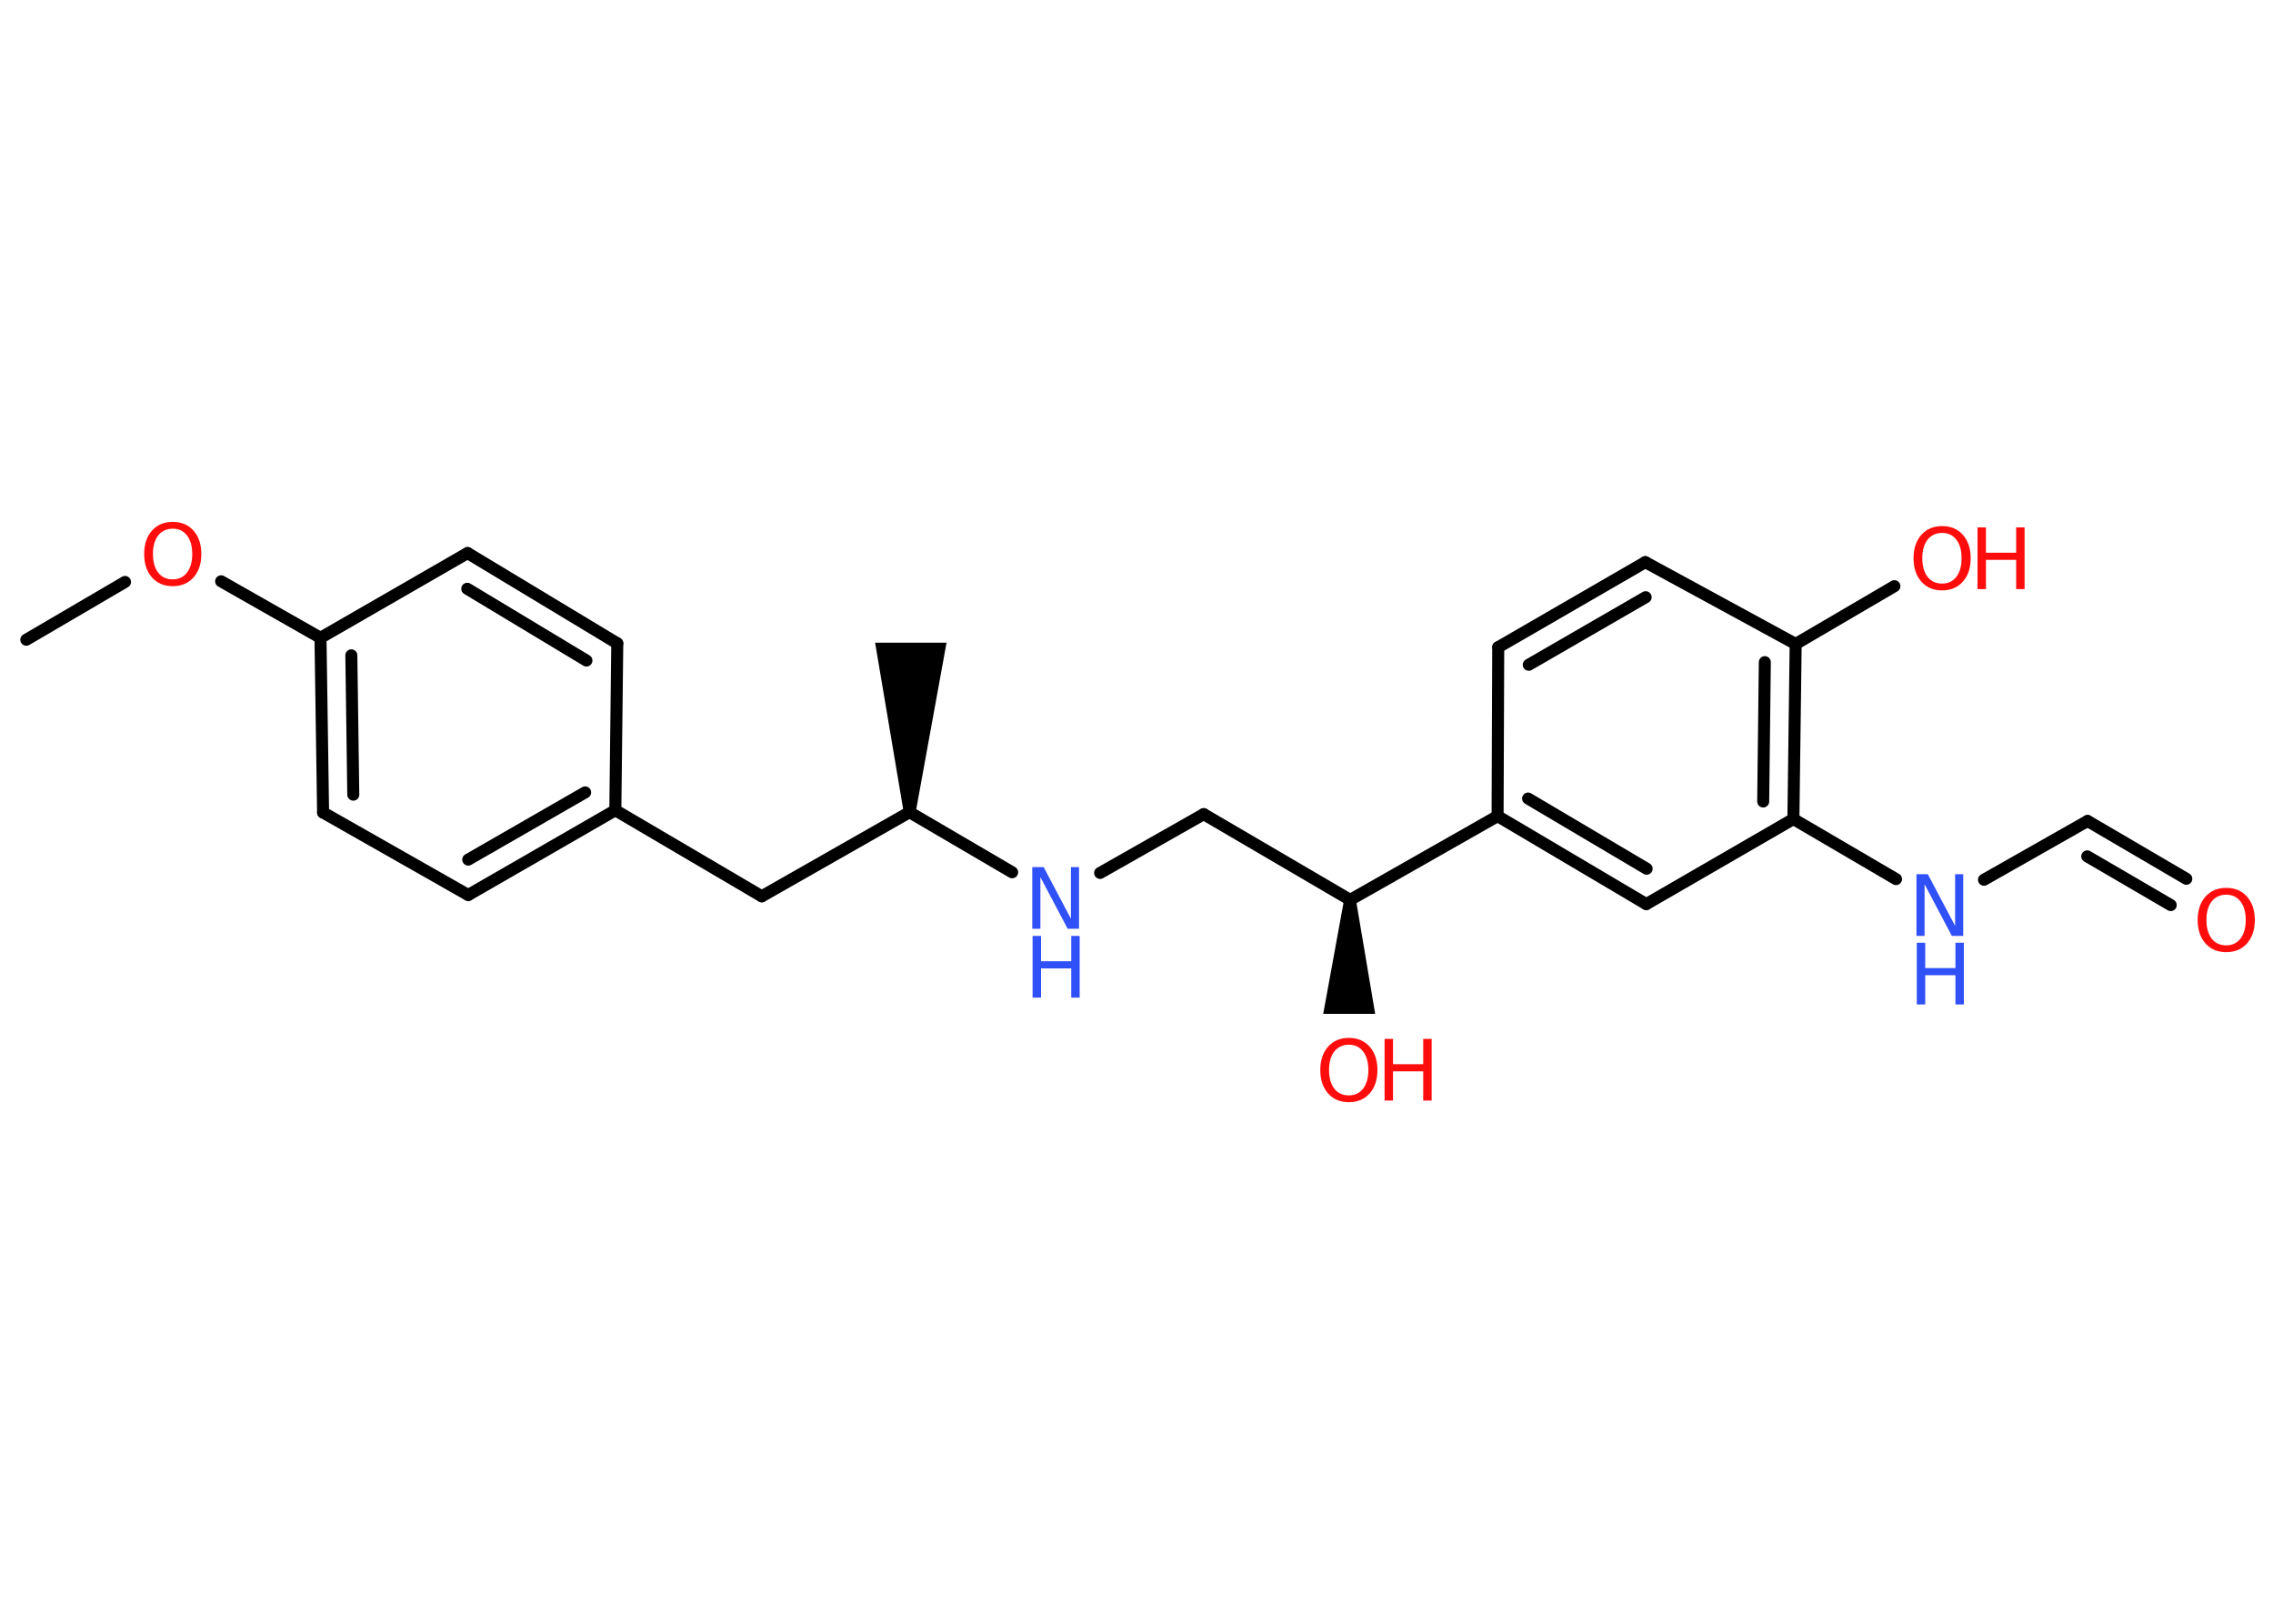 <?xml version='1.0' encoding='UTF-8'?>
<!DOCTYPE svg PUBLIC "-//W3C//DTD SVG 1.1//EN" "http://www.w3.org/Graphics/SVG/1.1/DTD/svg11.dtd">
<svg version='1.2' xmlns='http://www.w3.org/2000/svg' xmlns:xlink='http://www.w3.org/1999/xlink' width='70.0mm' height='50.0mm' viewBox='0 0 70.0 50.0'>
  <desc>Generated by the Chemistry Development Kit (http://github.com/cdk)</desc>
  <g stroke-linecap='round' stroke-linejoin='round' stroke='#000000' stroke-width='.37' fill='#FF0D0D'>
    <rect x='.0' y='.0' width='70.0' height='50.0' fill='#FFFFFF' stroke='none'/>
    <g id='mol1' class='mol'>
      <line id='mol1bnd1' class='bond' x1='.81' y1='19.7' x2='3.85' y2='17.92'/>
      <line id='mol1bnd2' class='bond' x1='6.81' y1='17.9' x2='9.87' y2='19.64'/>
      <g id='mol1bnd3' class='bond'>
        <line x1='9.87' y1='19.64' x2='9.95' y2='25.02'/>
        <line x1='10.82' y1='20.18' x2='10.88' y2='24.47'/>
      </g>
      <line id='mol1bnd4' class='bond' x1='9.95' y1='25.02' x2='14.42' y2='27.56'/>
      <g id='mol1bnd5' class='bond'>
        <line x1='14.42' y1='27.56' x2='18.95' y2='24.95'/>
        <line x1='14.42' y1='26.47' x2='18.02' y2='24.4'/>
      </g>
      <line id='mol1bnd6' class='bond' x1='18.95' y1='24.95' x2='23.46' y2='27.6'/>
      <line id='mol1bnd7' class='bond' x1='23.46' y1='27.6' x2='28.01' y2='25.01'/>
      <path id='mol1bnd8' class='bond' d='M27.83 25.01h.37l.95 -5.22h-1.1h-1.1z' stroke='none' fill='#000000'/>
      <line id='mol1bnd9' class='bond' x1='28.01' y1='25.01' x2='31.17' y2='26.86'/>
      <line id='mol1bnd10' class='bond' x1='33.88' y1='26.88' x2='37.07' y2='25.07'/>
      <line id='mol1bnd11' class='bond' x1='37.07' y1='25.07' x2='41.58' y2='27.71'/>
      <path id='mol1bnd12' class='bond' d='M41.76 27.72h-.37l-.64 3.5h.8h.8z' stroke='none' fill='#000000'/>
      <line id='mol1bnd13' class='bond' x1='41.58' y1='27.71' x2='46.12' y2='25.13'/>
      <g id='mol1bnd14' class='bond'>
        <line x1='46.12' y1='25.13' x2='50.7' y2='27.84'/>
        <line x1='47.06' y1='24.59' x2='50.71' y2='26.75'/>
      </g>
      <line id='mol1bnd15' class='bond' x1='50.7' y1='27.84' x2='55.23' y2='25.22'/>
      <line id='mol1bnd16' class='bond' x1='55.23' y1='25.22' x2='58.39' y2='27.07'/>
      <line id='mol1bnd17' class='bond' x1='61.1' y1='27.09' x2='64.29' y2='25.28'/>
      <g id='mol1bnd18' class='bond'>
        <line x1='64.29' y1='25.28' x2='67.33' y2='27.06'/>
        <line x1='64.28' y1='26.37' x2='66.85' y2='27.87'/>
      </g>
      <g id='mol1bnd19' class='bond'>
        <line x1='55.23' y1='25.22' x2='55.3' y2='19.83'/>
        <line x1='54.3' y1='24.68' x2='54.35' y2='20.39'/>
      </g>
      <line id='mol1bnd20' class='bond' x1='55.3' y1='19.83' x2='58.34' y2='18.05'/>
      <line id='mol1bnd21' class='bond' x1='55.3' y1='19.83' x2='50.67' y2='17.31'/>
      <g id='mol1bnd22' class='bond'>
        <line x1='50.67' y1='17.31' x2='46.14' y2='19.93'/>
        <line x1='50.68' y1='18.39' x2='47.08' y2='20.47'/>
      </g>
      <line id='mol1bnd23' class='bond' x1='46.12' y1='25.13' x2='46.14' y2='19.93'/>
      <line id='mol1bnd24' class='bond' x1='18.95' y1='24.95' x2='19.01' y2='19.81'/>
      <g id='mol1bnd25' class='bond'>
        <line x1='19.01' y1='19.81' x2='14.4' y2='17.03'/>
        <line x1='18.06' y1='20.34' x2='14.39' y2='18.13'/>
      </g>
      <line id='mol1bnd26' class='bond' x1='9.87' y1='19.64' x2='14.4' y2='17.03'/>
      <path id='mol1atm2' class='atom' d='M5.32 16.28q-.28 .0 -.45 .21q-.16 .21 -.16 .57q.0 .36 .16 .57q.16 .21 .45 .21q.28 .0 .44 -.21q.16 -.21 .16 -.57q.0 -.36 -.16 -.57q-.16 -.21 -.44 -.21zM5.32 16.07q.4 .0 .64 .27q.24 .27 .24 .72q.0 .45 -.24 .72q-.24 .27 -.64 .27q-.4 .0 -.64 -.27q-.24 -.27 -.24 -.72q.0 -.45 .24 -.72q.24 -.27 .64 -.27z' stroke='none'/>
      <g id='mol1atm10' class='atom'>
        <path d='M31.8 26.7h.34l.84 1.59v-1.59h.25v1.9h-.35l-.84 -1.59v1.59h-.25v-1.9z' stroke='none' fill='#3050F8'/>
        <path d='M31.8 28.82h.26v.78h.93v-.78h.26v1.9h-.26v-.9h-.93v.9h-.26v-1.9z' stroke='none' fill='#3050F8'/>
      </g>
      <g id='mol1atm13' class='atom'>
        <path d='M41.54 32.17q-.28 .0 -.45 .21q-.16 .21 -.16 .57q.0 .36 .16 .57q.16 .21 .45 .21q.28 .0 .44 -.21q.16 -.21 .16 -.57q.0 -.36 -.16 -.57q-.16 -.21 -.44 -.21zM41.54 31.96q.4 .0 .64 .27q.24 .27 .24 .72q.0 .45 -.24 .72q-.24 .27 -.64 .27q-.4 .0 -.64 -.27q-.24 -.27 -.24 -.72q.0 -.45 .24 -.72q.24 -.27 .64 -.27z' stroke='none'/>
        <path d='M42.64 31.99h.26v.78h.93v-.78h.26v1.9h-.26v-.9h-.93v.9h-.26v-1.9z' stroke='none'/>
      </g>
      <g id='mol1atm17' class='atom'>
        <path d='M59.03 26.92h.34l.84 1.59v-1.59h.25v1.9h-.35l-.84 -1.59v1.59h-.25v-1.9z' stroke='none' fill='#3050F8'/>
        <path d='M59.03 29.03h.26v.78h.93v-.78h.26v1.9h-.26v-.9h-.93v.9h-.26v-1.9z' stroke='none' fill='#3050F8'/>
      </g>
      <path id='mol1atm19' class='atom' d='M68.56 27.55q-.28 .0 -.45 .21q-.16 .21 -.16 .57q.0 .36 .16 .57q.16 .21 .45 .21q.28 .0 .44 -.21q.16 -.21 .16 -.57q.0 -.36 -.16 -.57q-.16 -.21 -.44 -.21zM68.56 27.34q.4 .0 .64 .27q.24 .27 .24 .72q.0 .45 -.24 .72q-.24 .27 -.64 .27q-.4 .0 -.64 -.27q-.24 -.27 -.24 -.72q.0 -.45 .24 -.72q.24 -.27 .64 -.27z' stroke='none'/>
      <g id='mol1atm21' class='atom'>
        <path d='M59.81 16.41q-.28 .0 -.45 .21q-.16 .21 -.16 .57q.0 .36 .16 .57q.16 .21 .45 .21q.28 .0 .44 -.21q.16 -.21 .16 -.57q.0 -.36 -.16 -.57q-.16 -.21 -.44 -.21zM59.81 16.2q.4 .0 .64 .27q.24 .27 .24 .72q.0 .45 -.24 .72q-.24 .27 -.64 .27q-.4 .0 -.64 -.27q-.24 -.27 -.24 -.72q.0 -.45 .24 -.72q.24 -.27 .64 -.27z' stroke='none'/>
        <path d='M60.9 16.24h.26v.78h.93v-.78h.26v1.9h-.26v-.9h-.93v.9h-.26v-1.9z' stroke='none'/>
      </g>
    </g>
  </g>
</svg>
